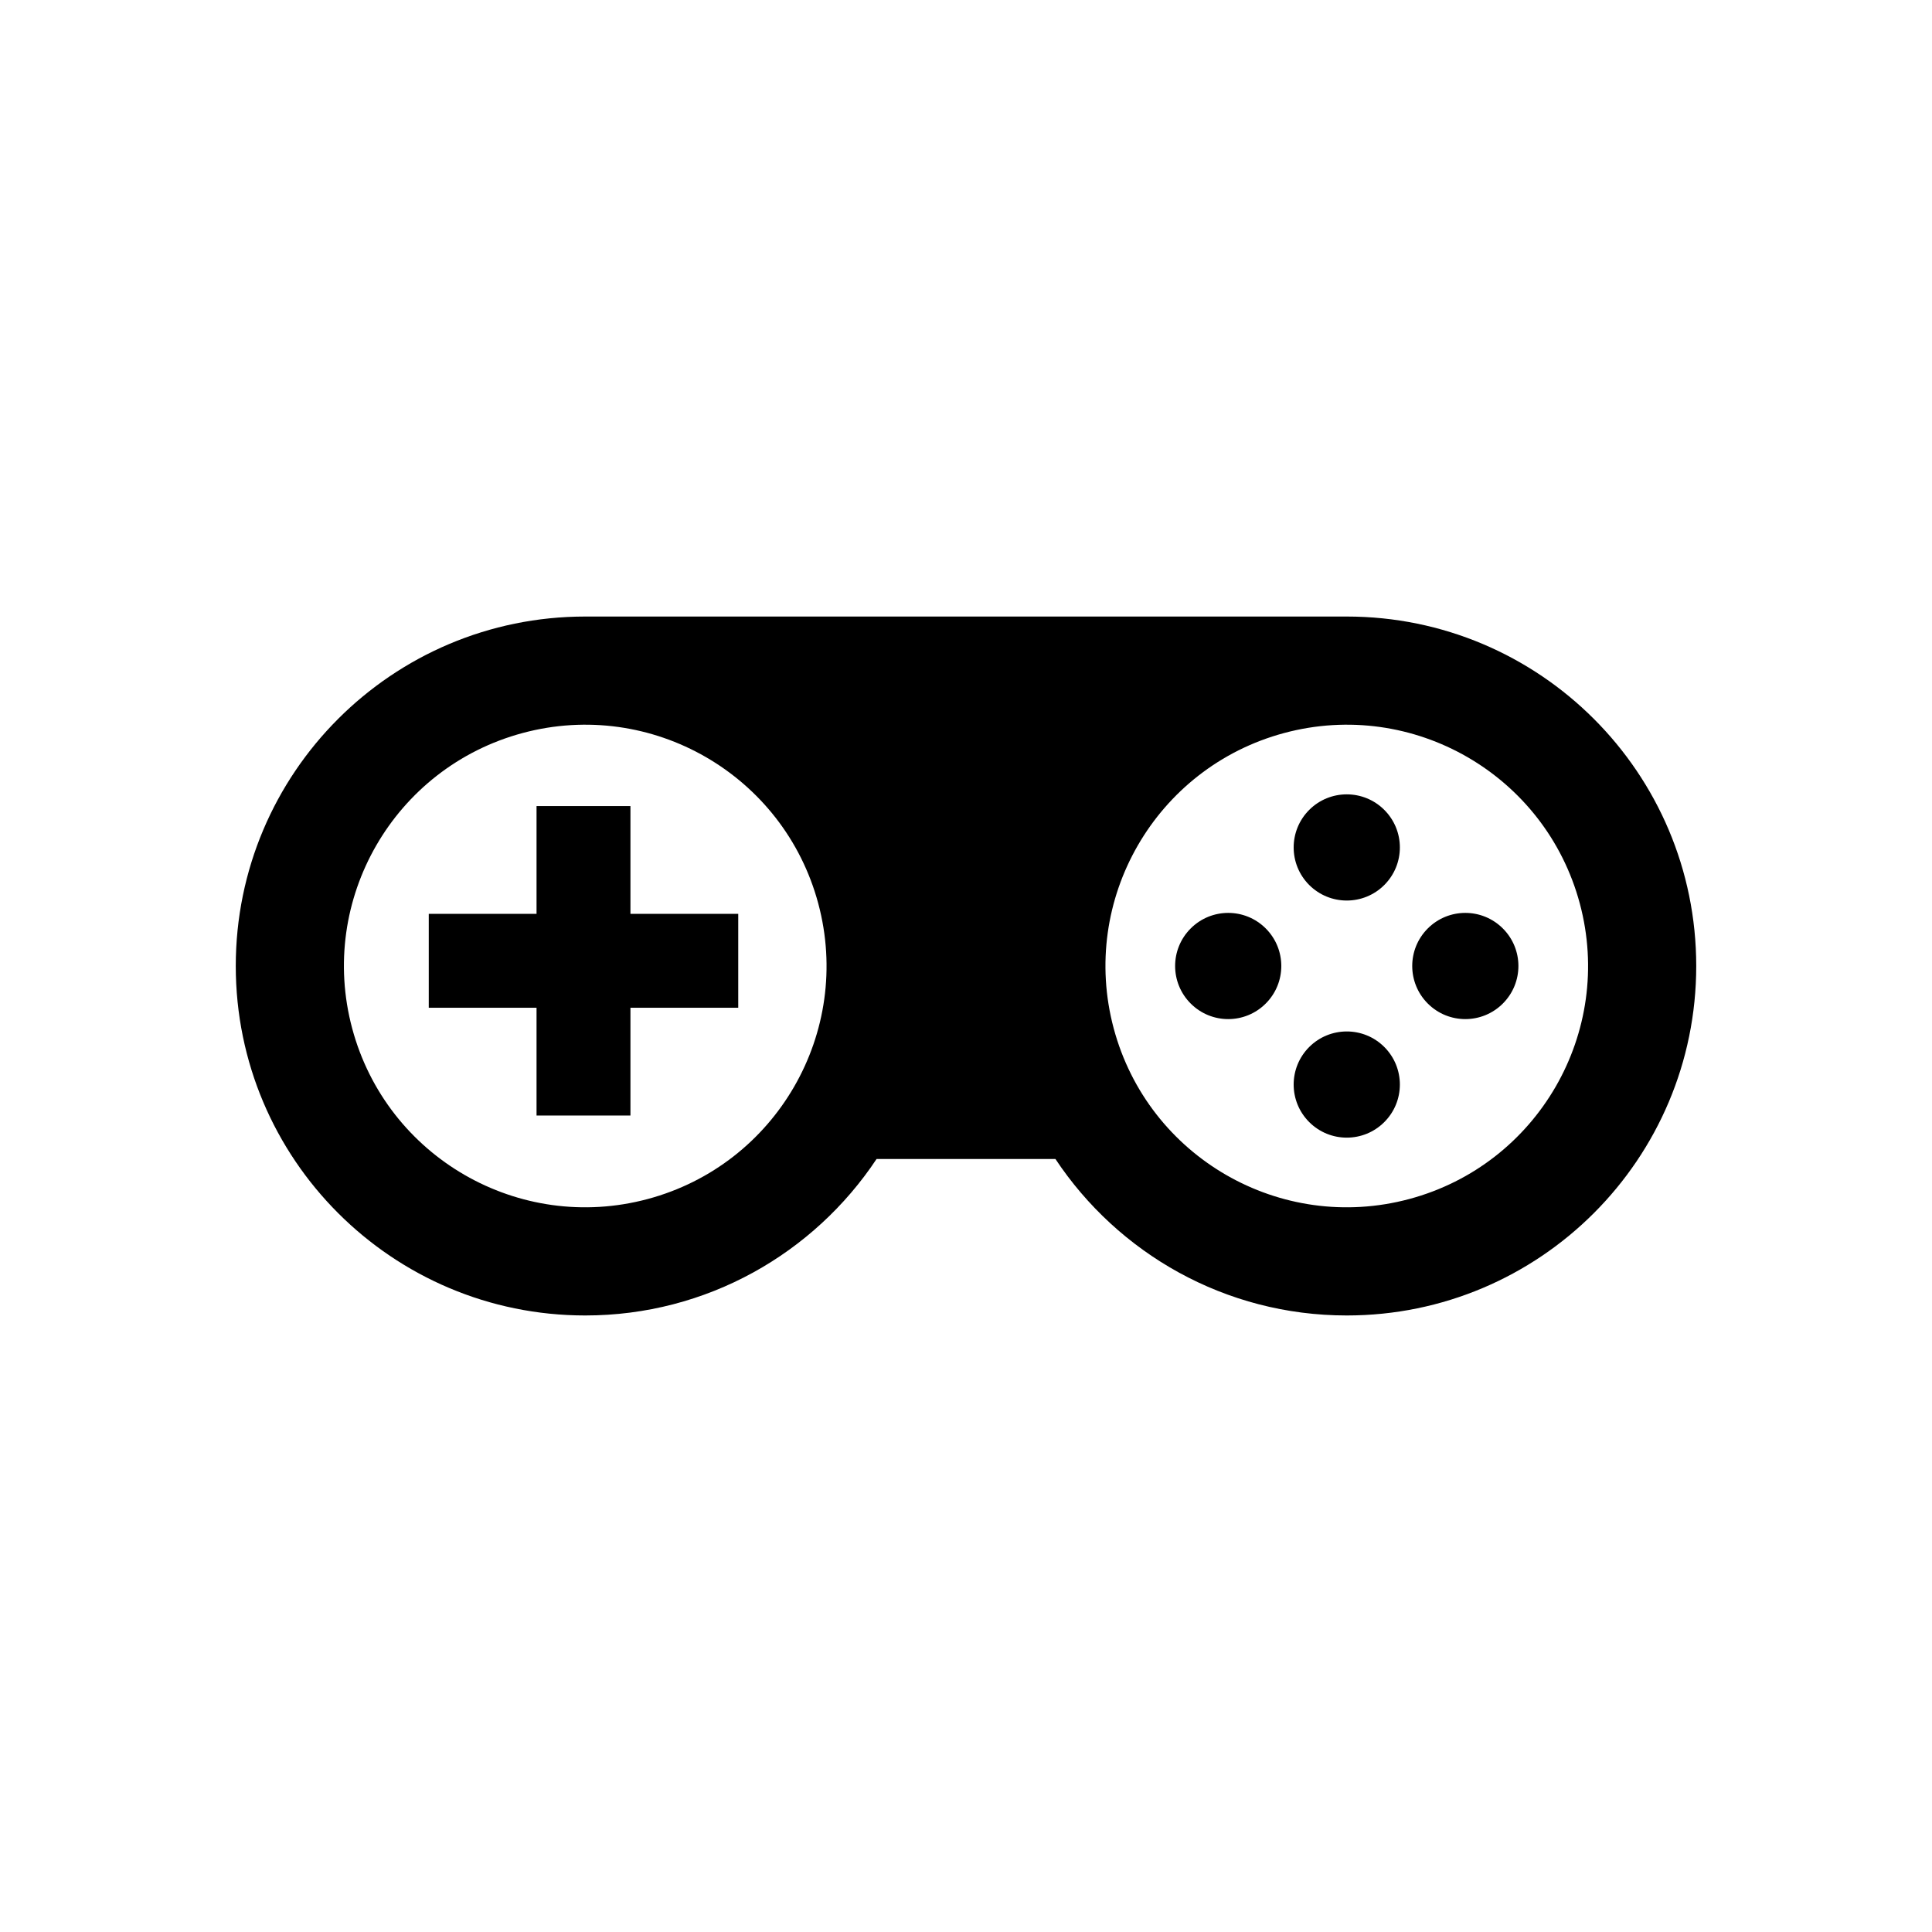 <?xml version="1.0" encoding="UTF-8" standalone="no"?>
<svg
   height="800"
   width="800"
   version="1.1"
   fill="currentColor"
   viewBox="0 0 512 512"
   xmlns="http://www.w3.org/2000/svg"
   xmlns:svg="http://www.w3.org/2000/svg">
  <path d="M 356.908,163.389 H 155.092 c -51.146,0 -92.611,41.459 -92.611,92.612 0,51.146 41.464,92.611 92.611,92.611 32.24,0 60.62,-16.485 77.208,-41.465 h 47.401 c 16.587,24.981 44.967,41.465 77.208,41.465 51.146,0 92.611,-41.465 92.611,-92.611 -7.4e-4,-51.152 -41.466,-92.612 -92.612,-92.612 z M 171.642,317.755 c -34.109,9.14 -69.165,-11.101 -78.306,-45.204 -9.141,-34.109 11.1,-69.166 45.21,-78.306 34.103,-9.141 69.166,11.106 78.306,45.203 9.141,34.11 -11.1,69.172 -45.21,78.306 z m 201.816,0 c -34.116,9.141 -69.172,-11.1 -78.312,-45.21 -9.129,-34.103 11.107,-69.159 45.21,-78.3 34.109,-9.141 69.172,11.106 78.312,45.203 9.134,34.11 -11.107,69.172 -45.21,78.306 z" />
  <path d="m 195.641,242.18 h -28.568 v -28.562 h -24.884 v 28.562 h -28.562 v 24.884 h 28.562 v 28.562 h 24.884 v -28.562 h 28.568 z" />
  <path d="m 366.855,234.533 c 5.499,-5.499 5.499,-14.403 0,-19.901 -5.493,-5.493 -14.402,-5.493 -19.901,0 -5.493,5.499 -5.493,14.402 0,19.901 5.499,5.493 14.409,5.493 19.901,0 z" />
  <path d="m 378.375,246.052 c -5.493,5.493 -5.493,14.396 0,19.895 5.493,5.499 14.402,5.499 19.895,0 5.499,-5.499 5.499,-14.403 0,-19.895 -5.493,-5.499 -14.403,-5.499 -19.895,0 z" />
  <path d="m 315.545,246.052 c -5.499,5.493 -5.499,14.396 0,19.895 5.493,5.499 14.396,5.499 19.889,0 5.499,-5.499 5.499,-14.403 0,-19.901 -5.493,-5.493 -14.396,-5.493 -19.889,0.005 z" />
  <path d="m 346.954,277.467 c -5.493,5.499 -5.493,14.403 0,19.895 5.499,5.499 14.409,5.499 19.901,0 5.499,-5.493 5.499,-14.396 0.007,-19.895 -5.499,-5.499 -14.409,-5.487 -19.907,0 z" />
</svg>
